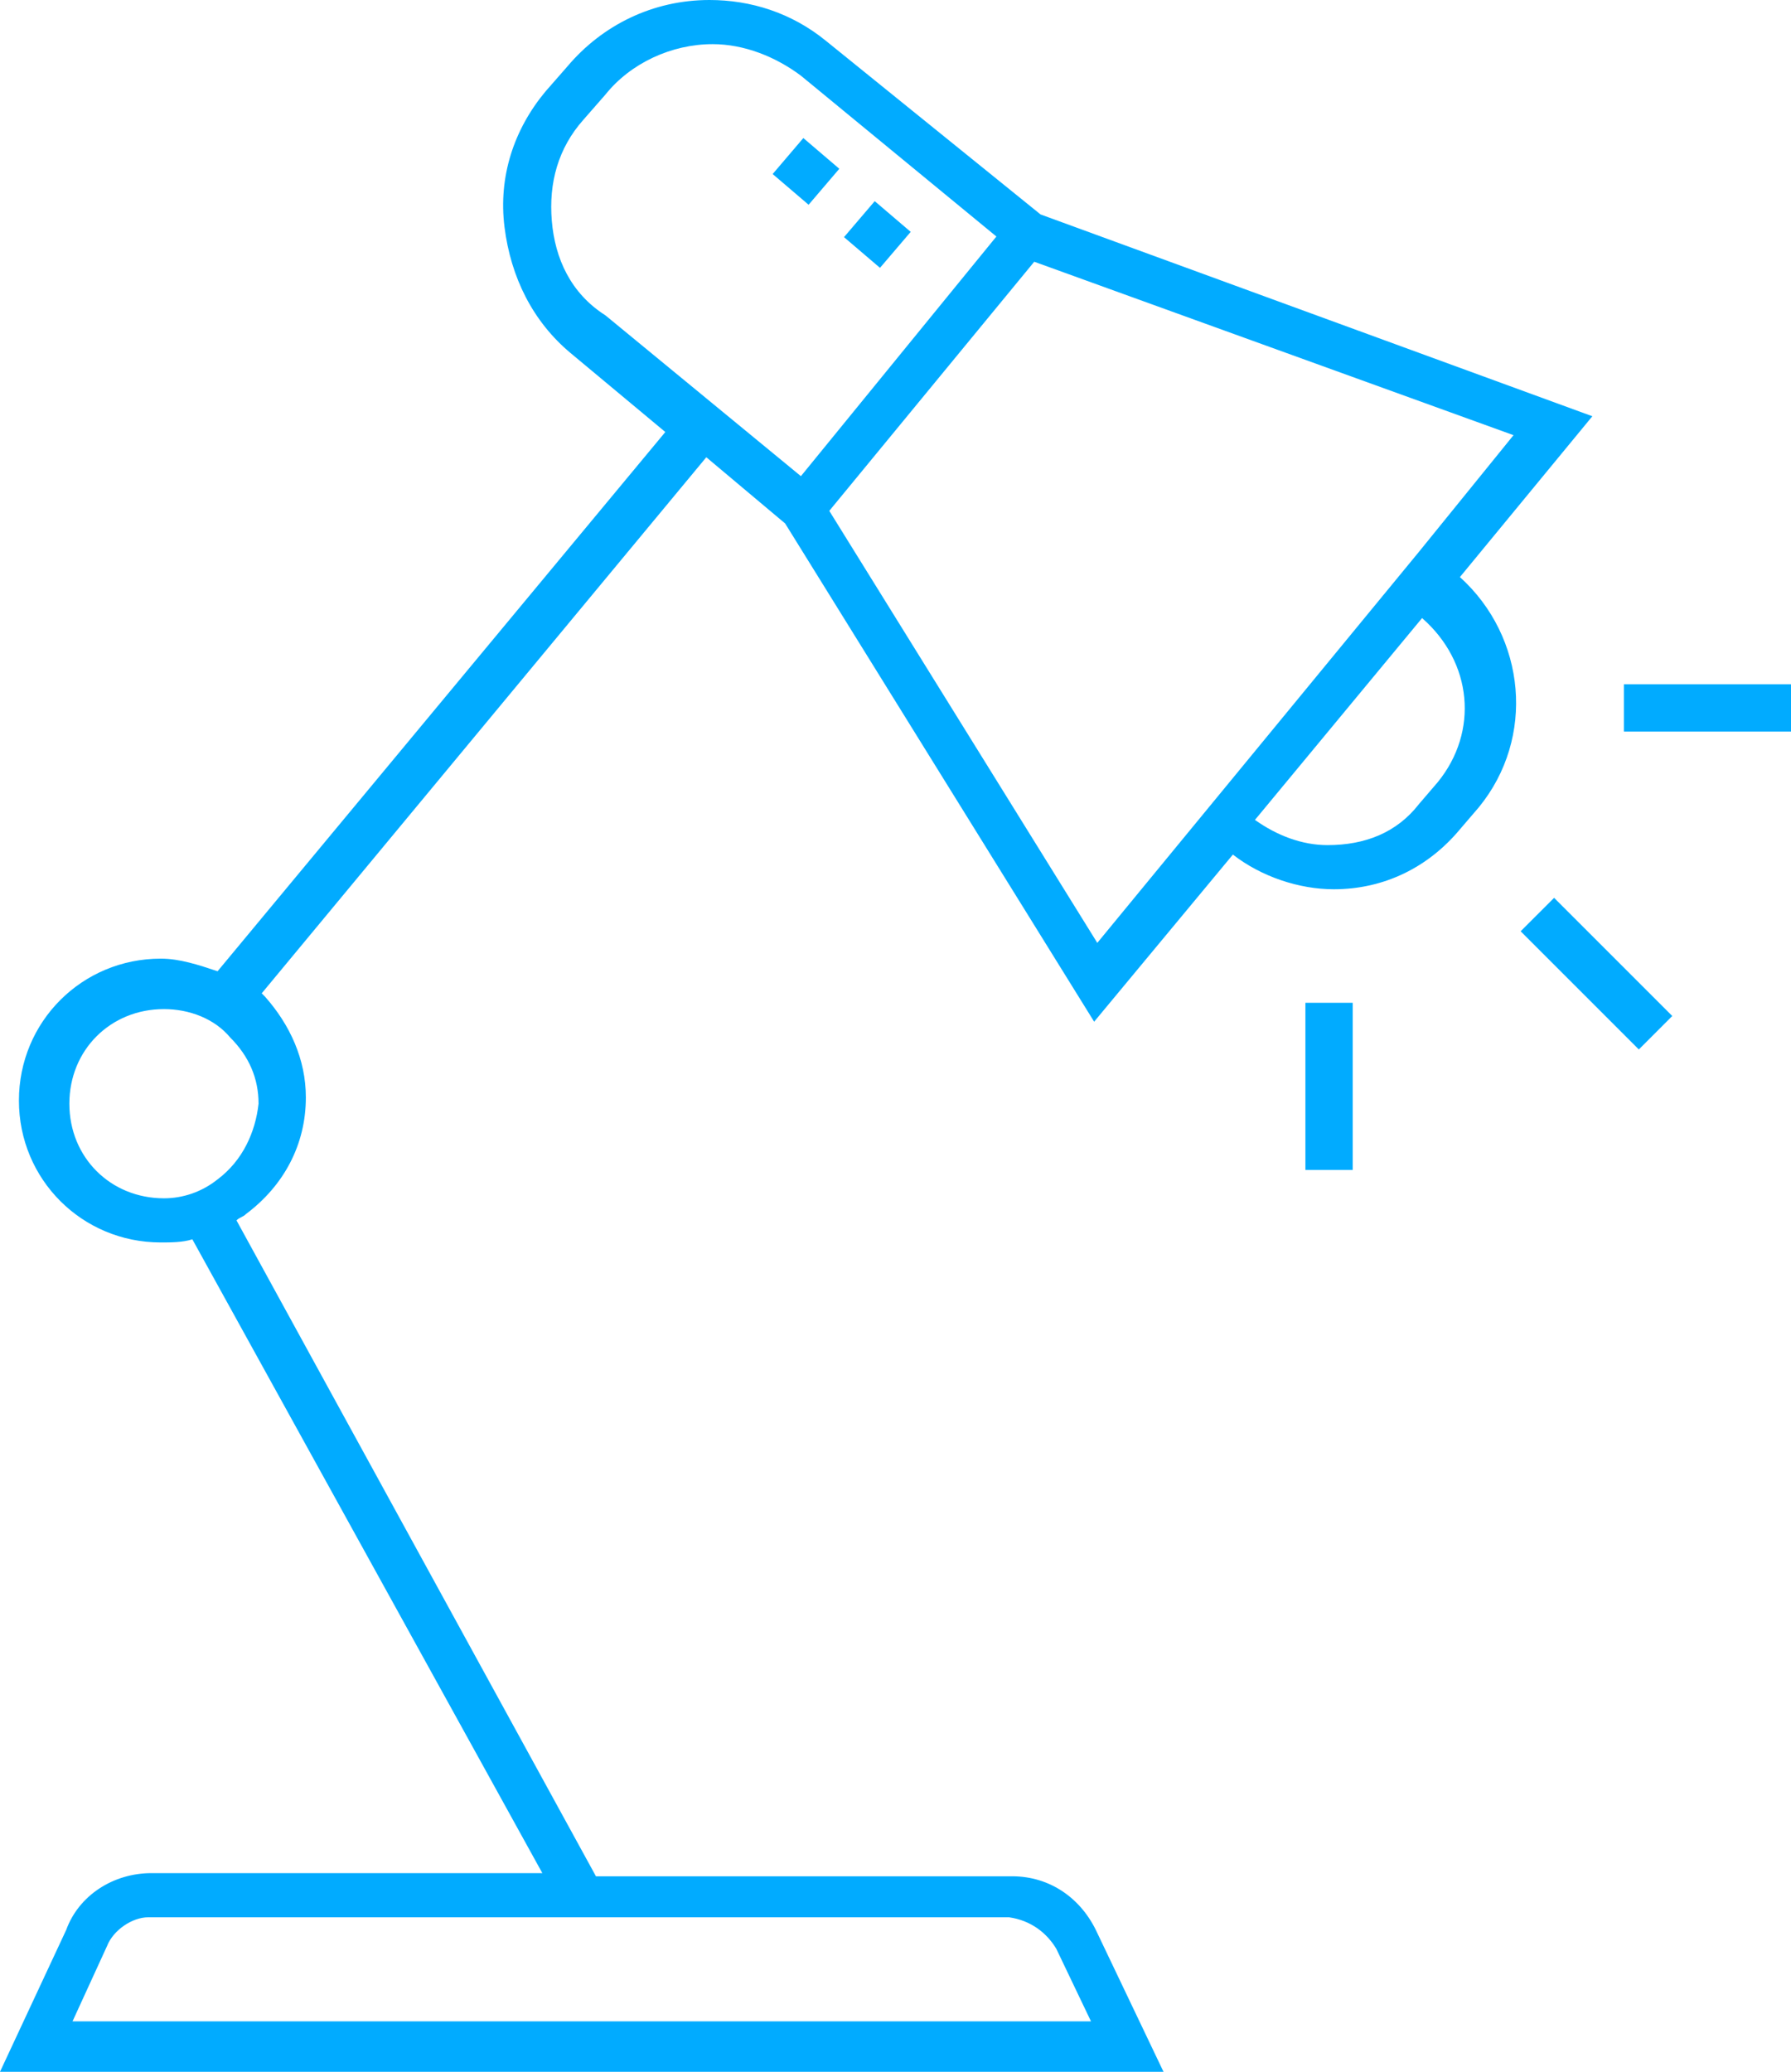 <?xml version="1.0" encoding="UTF-8" standalone="no"?>
<!DOCTYPE svg PUBLIC "-//W3C//DTD SVG 1.1//EN" "http://www.w3.org/Graphics/SVG/1.1/DTD/svg11.dtd">
<svg xmlns:dc="http://purl.org/dc/elements/1.1/" xmlns:xl="http://www.w3.org/1999/xlink" version="1.1" xmlns="http://www.w3.org/2000/svg" viewBox="-10.8 -243.7 56.8 65.7" width="56.8" height="65.7">
  <defs/>
  <g id="Canvas_1" fill="none" fill-opacity="1" stroke="none" stroke-dasharray="none" stroke-opacity="1">
    <title>Canvas 1</title>
    <g id="Canvas_1_Layer_1">
      <title>Layer 1</title>
      <g id="Group_317">
        <g id="Graphic_323">
          <path d="M 39.7 -230.5 L 22.2 -236.9 L 15.4 -242.4 C 14.3 -243.3 13 -243.7 11.7 -243.7 C 9.9 -243.7 8.3 -242.9 7.2 -241.6 L 6.5 -240.8 C 5.5 -239.6 5 -238.1 5.2 -236.5 C 5.4 -234.9 6.1 -233.5 7.3 -232.5 L 10.3 -230 L -3.9 -212.9 C -4.5 -213.1 -5.1 -213.3 -5.7 -213.3 C -8.2 -213.3 -10.2 -211.3 -10.2 -208.8 C -10.2 -206.3 -8.2 -204.3 -5.7 -204.3 C -5.4 -204.3 -5 -204.3 -4.7 -204.4 L 6.4 -184.3 L -6 -184.3 C -7.2 -184.3 -8.3 -183.6 -8.7 -182.5 L -10.8 -178 L 26.1 -178 L 24 -182.4 C 23.5 -183.5 22.5 -184.2 21.3 -184.2 L 8.1 -184.2 L -3.3 -205 C -3.2 -205.1 -3.1 -205.1 -3 -205.2 C -1.8 -206.1 -1.1 -207.4 -1.1 -208.9 C -1.1 -210.1 -1.6 -211.2 -2.4 -212.1 L -2.5 -212.2 L 11.6 -229.2 L 14.1 -227.1 L 23.9 -211.3 L 28.3 -216.6 C 29.2 -215.9 30.4 -215.5 31.5 -215.5 C 33.1 -215.5 34.5 -216.2 35.5 -217.4 L 36.1 -218.1 C 37.9 -220.3 37.6 -223.5 35.5 -225.4 Z M 22.7 -181.9 L 23.8 -179.6 L -8.5 -179.6 L -7.4 -182 C -7.2 -182.5 -6.6 -182.9 -6.1 -182.9 L 21.2 -182.9 C 21.9 -182.8 22.4 -182.4 22.7 -181.9 Z M -3.9 -206.3 C -4.4 -205.9 -5 -205.7 -5.6 -205.7 C -7.3 -205.7 -8.6 -207 -8.6 -208.7 C -8.6 -210.4 -7.3 -211.7 -5.6 -211.7 C -4.8 -211.7 -4 -211.4 -3.5 -210.8 C -2.9 -210.2 -2.6 -209.5 -2.6 -208.7 C -2.7 -207.8 -3.1 -206.9 -3.9 -206.3 Z M 6.7 -236.7 C 6.6 -237.9 6.9 -239 7.7 -239.9 L 8.4 -240.7 C 9.2 -241.7 10.5 -242.3 11.8 -242.3 C 12.8 -242.3 13.8 -241.9 14.6 -241.3 L 20.8 -236.2 L 14.6 -228.6 L 8.4 -233.7 C 7.3 -234.4 6.8 -235.5 6.7 -236.7 Z M 15.5 -227.5 L 22 -235.4 L 37.2 -229.9 L 34.2 -226.2 L 24 -213.8 Z M 34.8 -218.9 L 34.2 -218.2 C 33.5 -217.3 32.5 -216.9 31.3 -216.9 C 30.5 -216.9 29.7 -217.2 29 -217.7 L 34.3 -224.1 C 35.9 -222.7 36.1 -220.5 34.8 -218.9 Z" fill="#01abff"/>
        </g>
        <g id="Graphic_322">
          <rect x="30.6" y="-211.9" width="1.5" height="5.3" fill="#01abff"/>
        </g>
        <g id="Graphic_321">
          <path d="M 41.174 -210.42 L 37.426 -214.168 L 38.487 -215.228 L 42.234 -211.481 Z" fill="#01abff"/>
        </g>
        <g id="Graphic_320">
          <rect x="40.7" y="-222" width="5.3" height="1.5" fill="#01abff"/>
        </g>
        <g id="Graphic_319">
          <path d="M 16.941 -237.321 L 18.082 -236.347 L 17.108 -235.206 L 15.967 -236.18 Z" fill="#01abff"/>
        </g>
        <g id="Graphic_318">
          <path d="M 14.677 -239.322 L 15.818 -238.348 L 14.844 -237.207 L 13.704 -238.181 Z" fill="#01abff"/>
        </g>
      </g>
    </g>
  </g>
</svg>
